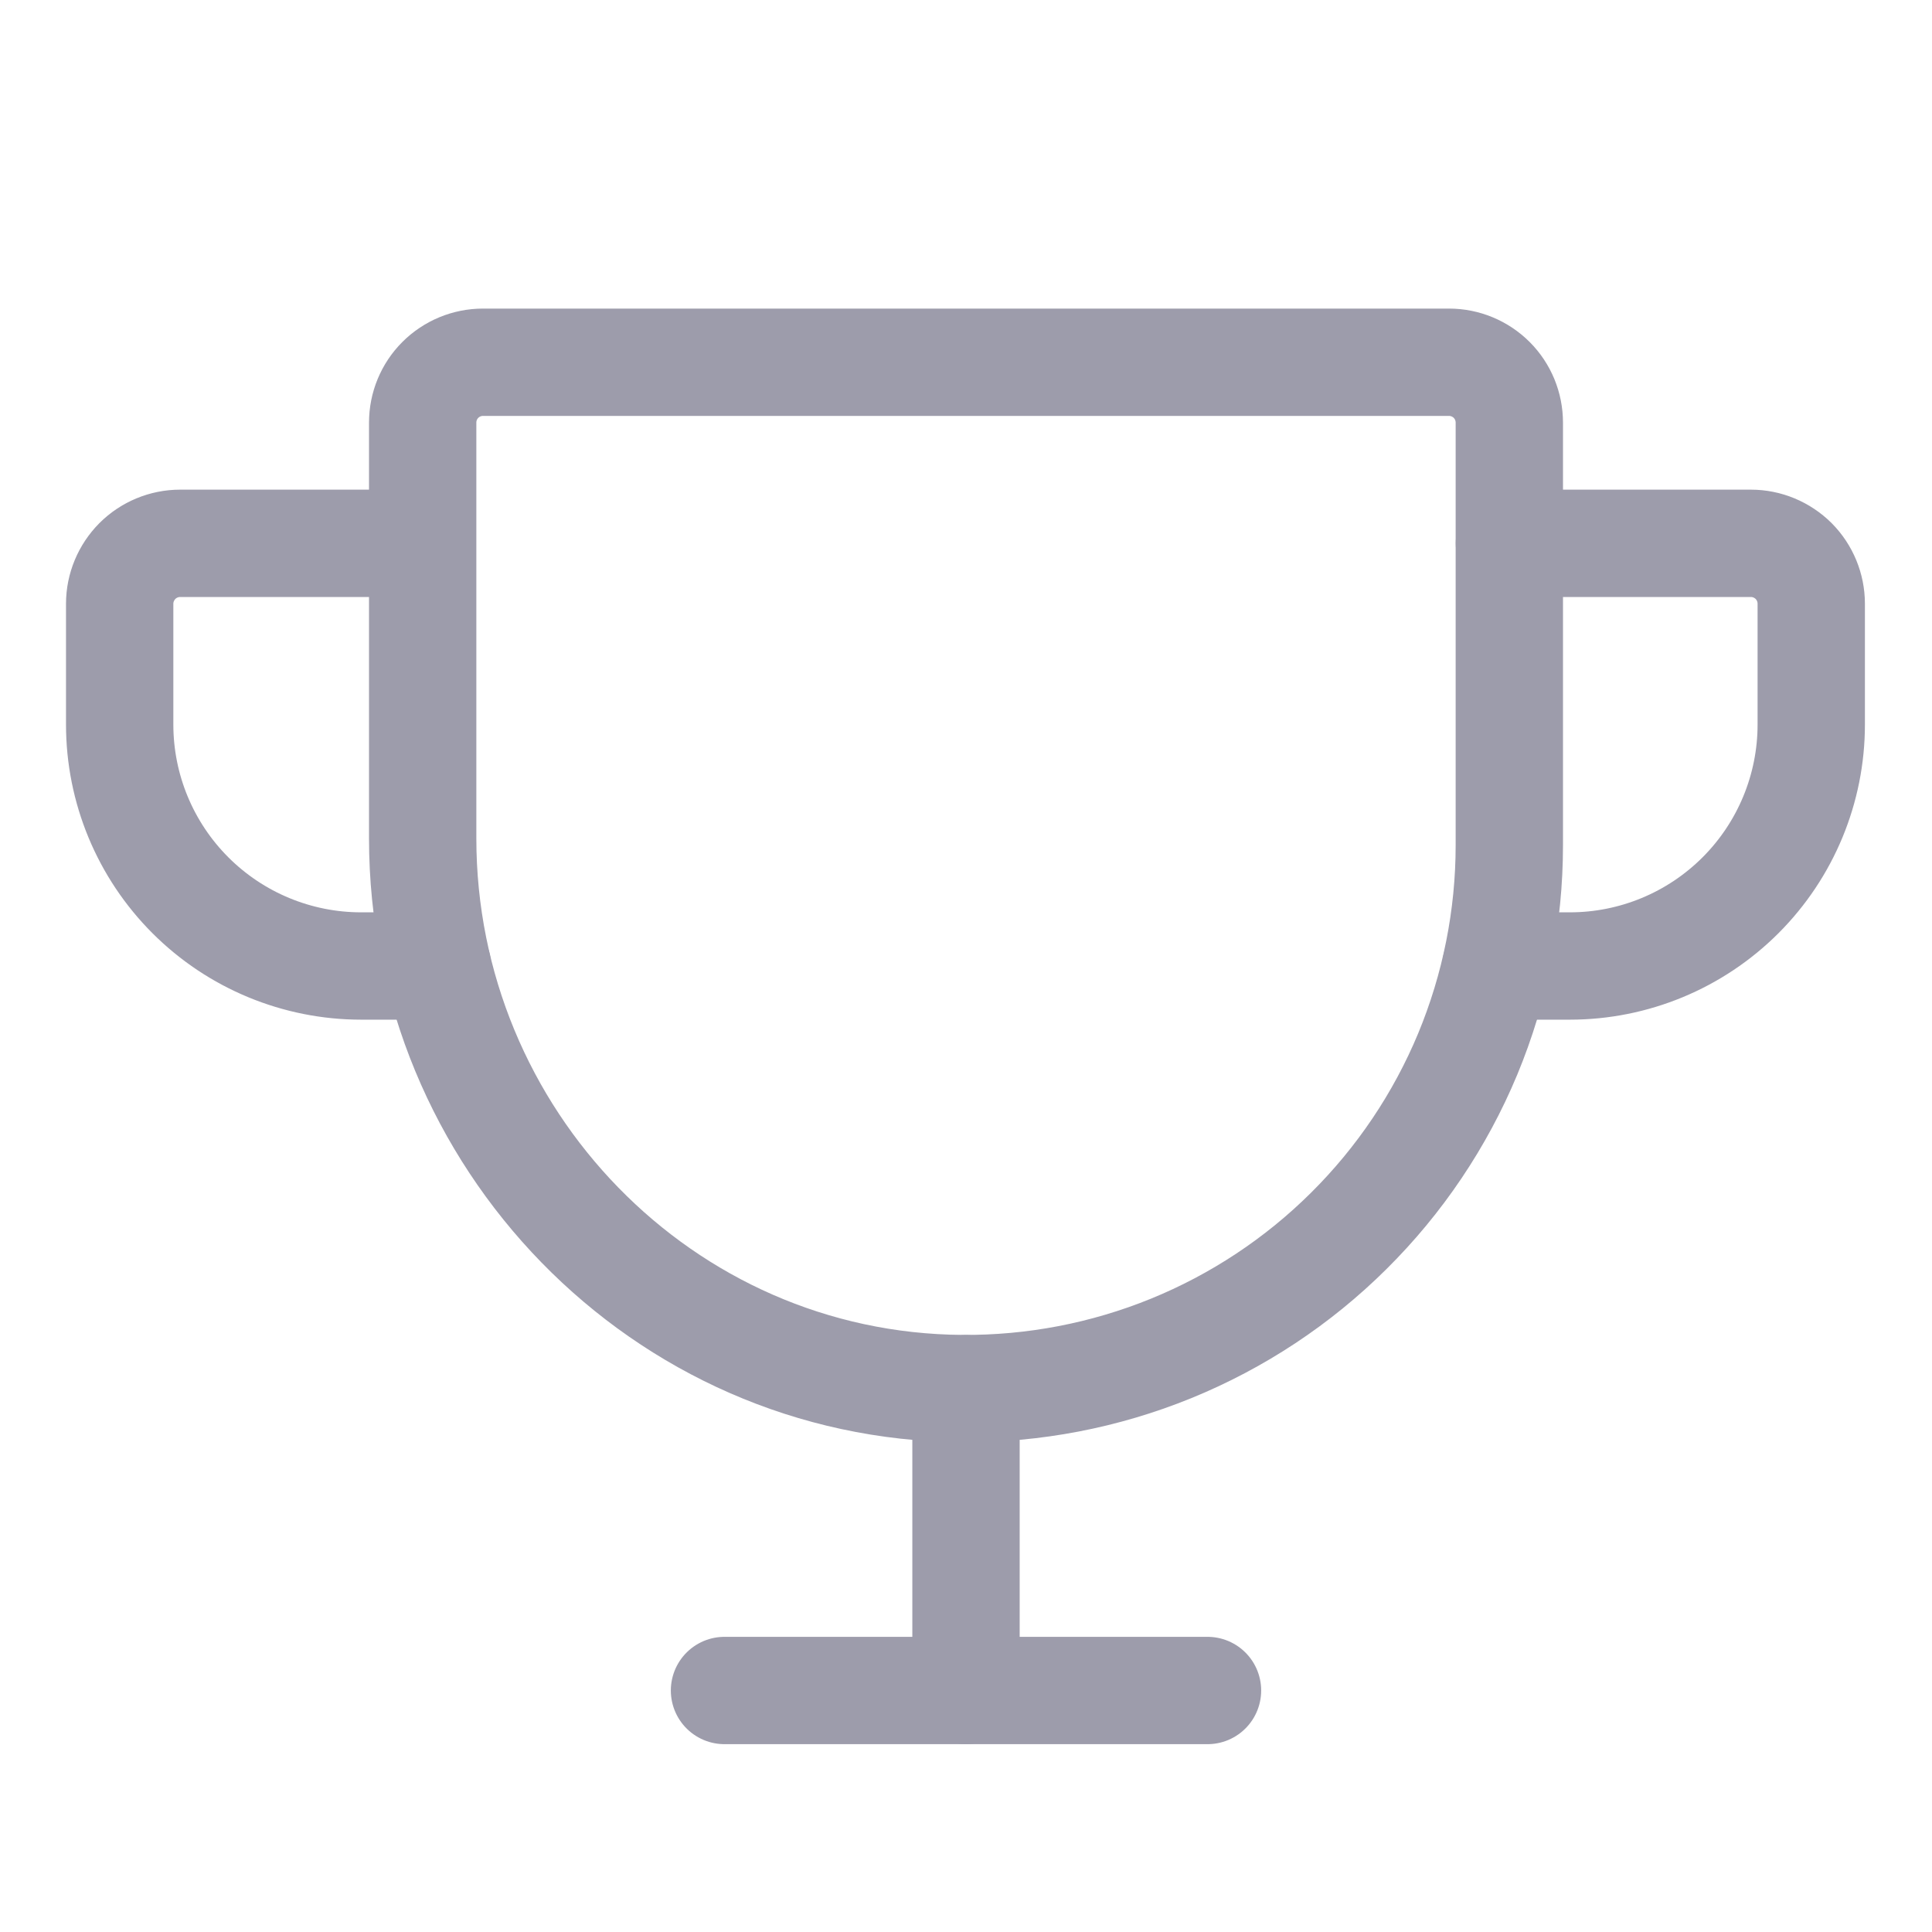 <svg width="18" height="18" viewBox="0 0 18 18" fill="none" xmlns="http://www.w3.org/2000/svg">
<path d="M3.938 3.938V7.811C3.938 10.603 6.17 12.917 8.962 12.937C9.63 12.942 10.292 12.815 10.911 12.563C11.529 12.311 12.092 11.939 12.566 11.468C13.04 10.998 13.417 10.438 13.674 9.821C13.93 9.204 14.062 8.543 14.062 7.875V3.938C14.062 3.788 14.003 3.645 13.898 3.54C13.792 3.434 13.649 3.375 13.5 3.375H4.5C4.351 3.375 4.208 3.434 4.102 3.54C3.997 3.645 3.938 3.788 3.938 3.938Z" stroke="#9D9CAB" stroke-linecap="round" stroke-linejoin="round"/>
<path d="M6.75 15.75H11.25" stroke="#9D9CAB" stroke-linecap="round" stroke-linejoin="round"/>
<path d="M9 12.938V15.75" stroke="#9D9CAB" stroke-linecap="round" stroke-linejoin="round"/>
<path d="M13.938 9H14.626C15.222 9 15.794 8.763 16.216 8.341C16.638 7.919 16.875 7.347 16.875 6.75V5.625C16.875 5.476 16.816 5.333 16.711 5.227C16.605 5.122 16.462 5.062 16.313 5.062H14.063" stroke="#9D9CAB" stroke-linecap="round" stroke-linejoin="round"/>
<path d="M4.075 9H3.365C2.768 9 2.196 8.763 1.774 8.341C1.352 7.919 1.115 7.347 1.115 6.75V5.625C1.115 5.476 1.175 5.333 1.28 5.227C1.385 5.122 1.529 5.062 1.678 5.062H3.928" stroke="#9D9CAB" stroke-linecap="round" stroke-linejoin="round"/>
</svg>
